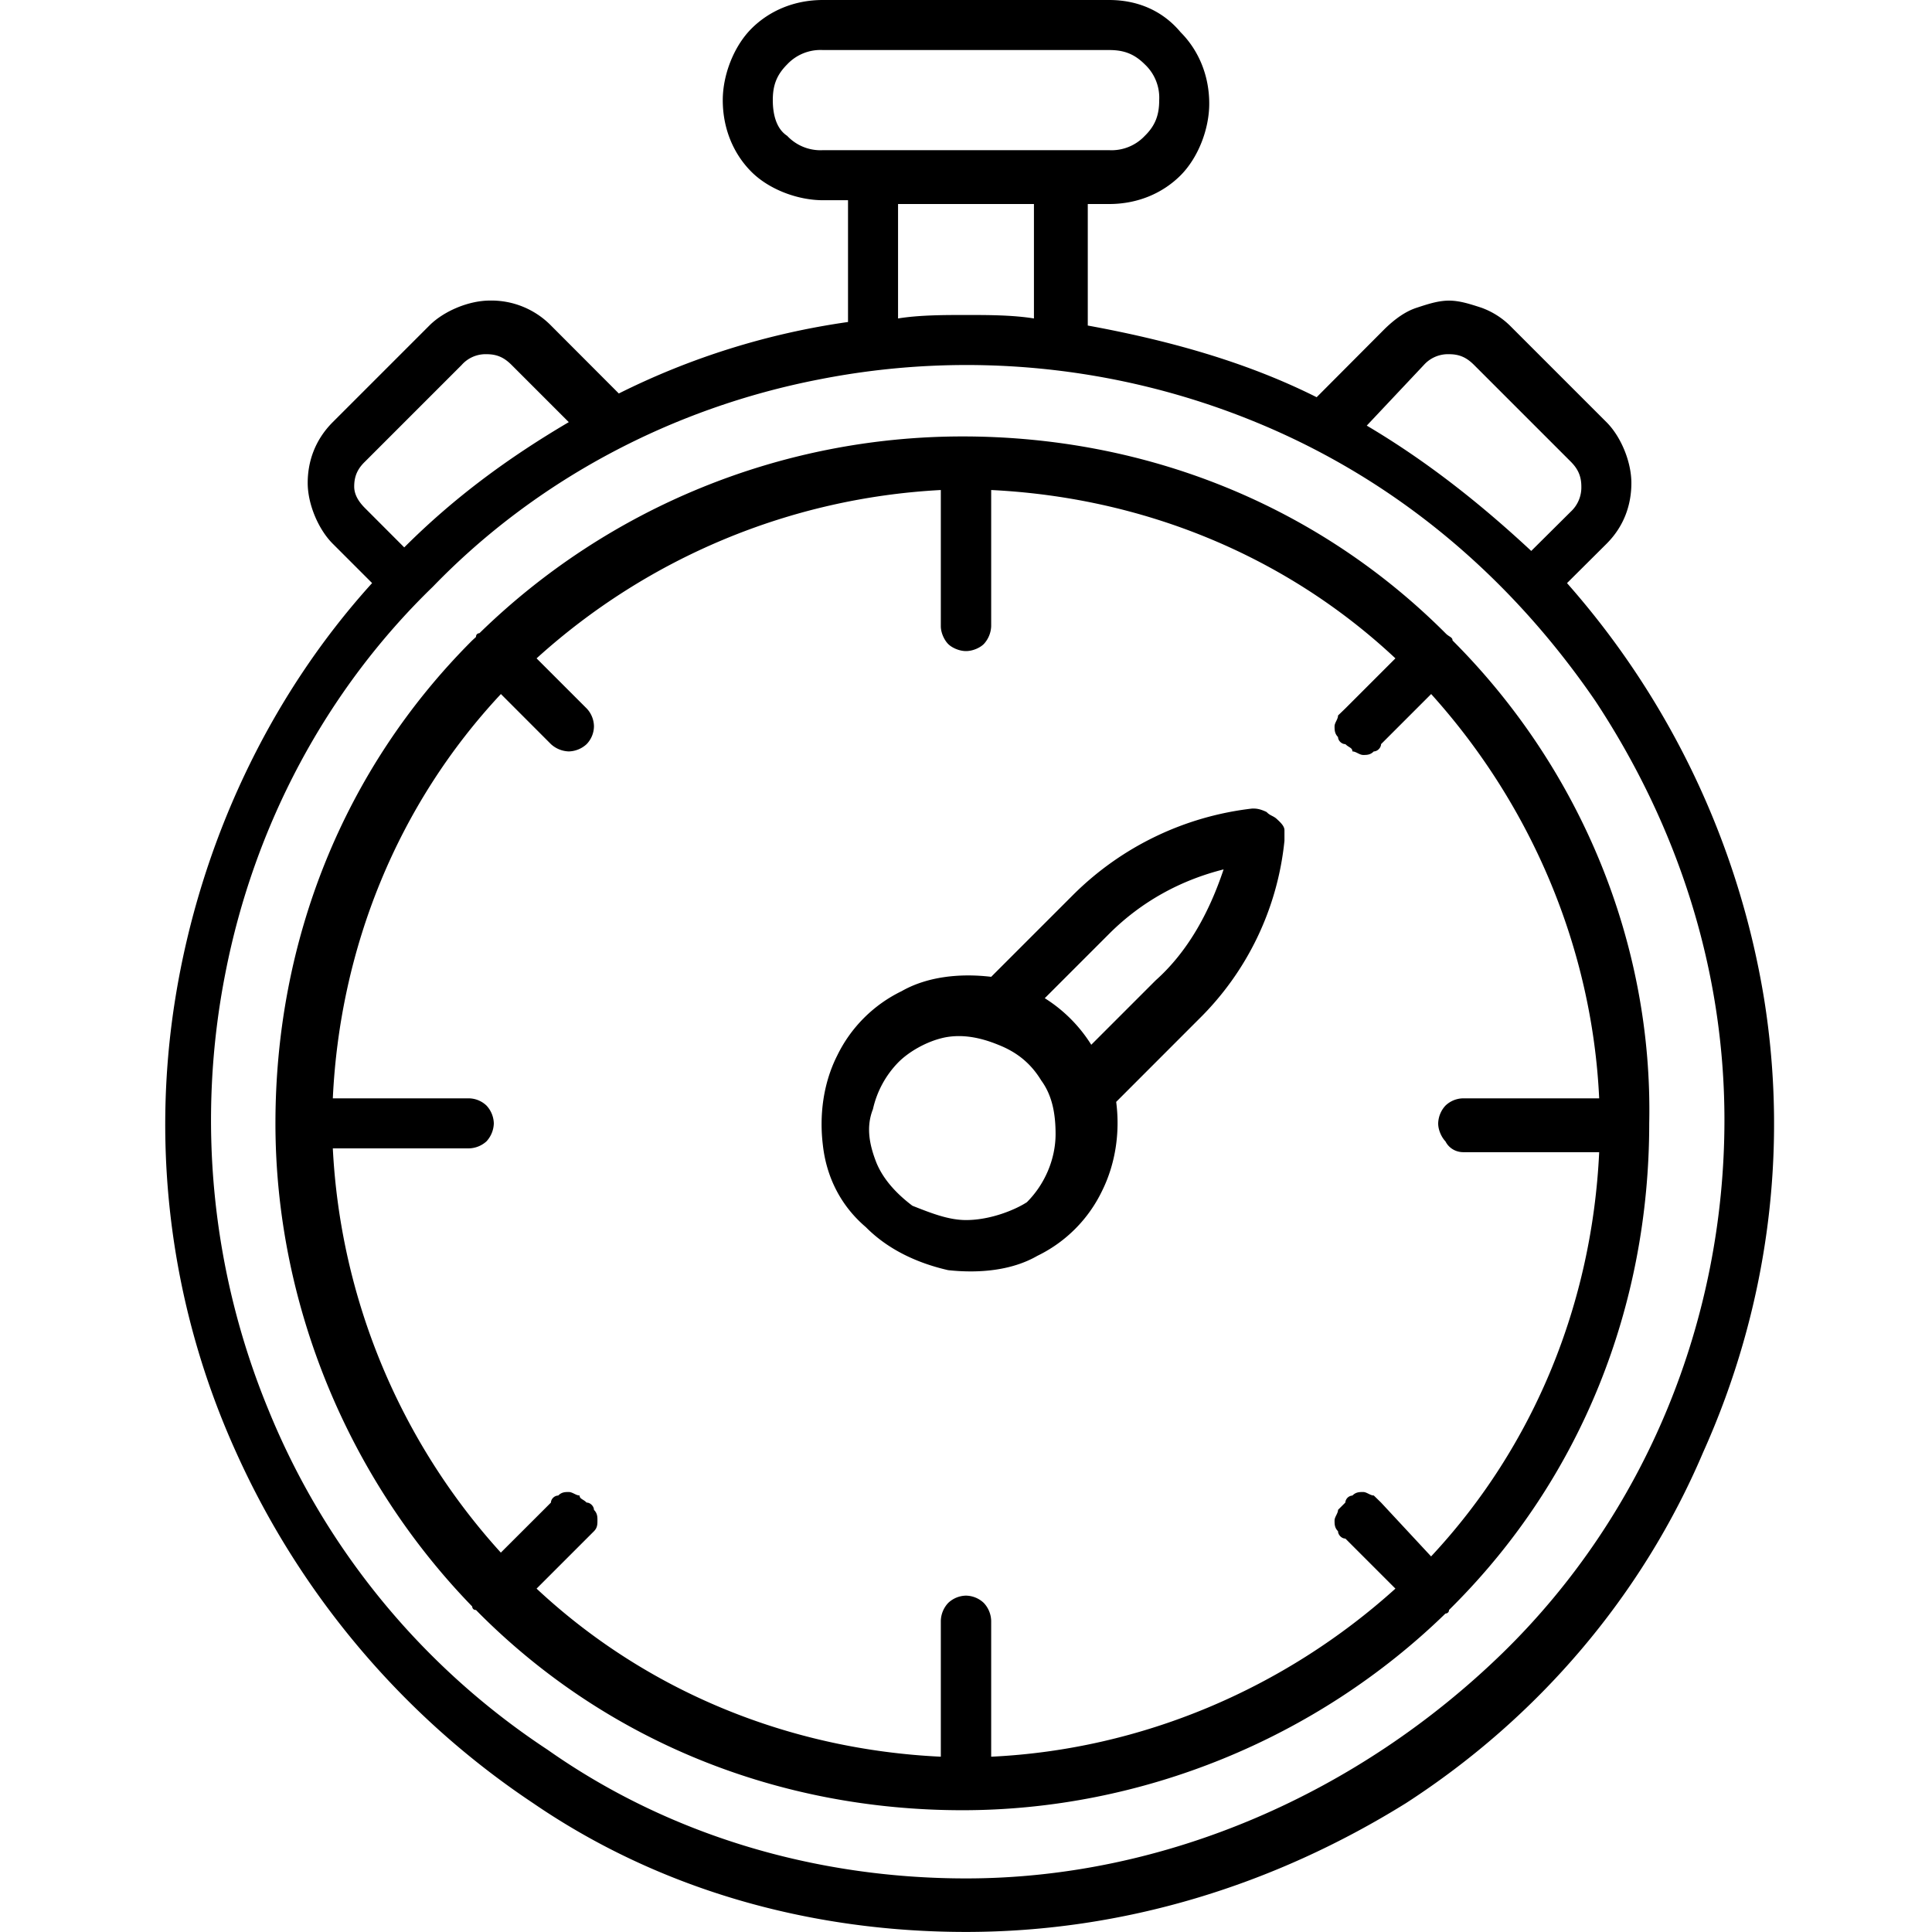 <svg xmlns="http://www.w3.org/2000/svg" width="30" height="30"><path d="m24.332 9.055.613-.61c.278-.277.387-.613.387-.945 0-.332-.164-.723-.387-.945l-1.5-1.5A1.231 1.231 0 0 0 23 4.777c-.168-.054-.332-.109-.5-.109-.168 0-.332.055-.5.11-.168.054-.332.167-.5.331l-1.055 1.059c-1.113-.559-2.336-.89-3.554-1.113V3.168h.332c.445 0 .832-.168 1.109-.445.277-.278.445-.723.445-1.114 0-.441-.168-.832-.445-1.109-.277-.332-.664-.5-1.11-.5h-4.445c-.445 0-.832.168-1.109.445-.277.278-.445.723-.445 1.11 0 .445.168.836.445 1.113s.723.441 1.11.441h.39V5a11.604 11.604 0 0 0-3.559 1.11L8.555 5.054a1.298 1.298 0 0 0-.946-.387c-.332 0-.718.164-.941.387l-1.5 1.5c-.277.277-.39.613-.39.945 0 .332.167.723.39.945l.61.61c-1.61 1.777-2.669 4.054-3.055 6.445a12.32 12.32 0 0 0 .945 7.055c1 2.222 2.61 4.113 4.61 5.445 1.945 1.332 4.277 2 6.722 2 2.445 0 4.777-.723 6.832-2 2.059-1.332 3.668-3.223 4.613-5.445 1-2.223 1.332-4.664.946-7.055a12.89 12.89 0 0 0-3.059-6.445Zm-2.223-3.387A.503.503 0 0 1 22.5 5.5c.168 0 .277.055.39.168l1.5 1.5c.11.11.165.223.165.387a.513.513 0 0 1-.164.39l-.614.61c-.777-.723-1.609-1.387-2.554-1.946ZM12 1.555c0-.223.055-.387.223-.555a.709.709 0 0 1 .554-.223h4.446c.222 0 .386.055.554.223a.709.709 0 0 1 .223.555c0 .222-.055.39-.223.554a.709.709 0 0 1-.554.223h-4.446a.709.709 0 0 1-.554-.223C12.055 2 12 1.777 12 1.555Zm1.945 1.613h2.11v1.777c-.332-.054-.723-.054-1.055-.054-.332 0-.723 0-1.055.054Zm-8.277 4 1.5-1.5a.495.495 0 0 1 .387-.168c.168 0 .277.055.39.168l.887.887c-.941.554-1.777 1.168-2.555 1.945l-.609-.61c-.113-.113-.168-.222-.168-.335 0-.164.055-.278.168-.387Zm9.332 22c-2.332 0-4.61-.668-6.5-2a11.512 11.512 0 0 1-4.332-5.277 11.796 11.796 0 0 1-.668-6.782c.445-2.277 1.555-4.386 3.223-6 1.609-1.664 3.722-2.777 6-3.218a11.818 11.818 0 0 1 6.777.664c2.168.89 3.945 2.39 5.277 4.336 1.278 1.941 2 4.164 2 6.5 0 3.109-1.222 6.109-3.445 8.277-2.223 2.164-5.223 3.5-8.332 3.5Zm7.555-19.223c0-.054-.055-.054-.11-.113-2-2-4.668-3.055-7.5-3.055a10.74 10.74 0 0 0-7.5 3.055s-.054 0-.054.059l-.059.054c-2 2-3.055 4.664-3.055 7.5 0 2.778 1.114 5.5 3.055 7.5 0 0 0 .055.059.055l.054.055c2 2 4.664 3.054 7.5 3.054 2.778 0 5.5-1.109 7.5-3.054 0 0 .055 0 .055-.055l.055-.055c2-2 3.054-4.668 3.054-7.5.059-2.777-1.054-5.5-3.054-7.5Zm.168 7.946h2.109c-.11 2.332-1 4.554-2.61 6.277l-.777-.836-.113-.11c-.055 0-.11-.054-.164-.054-.059 0-.113 0-.168.055a.118.118 0 0 0-.11.109l-.113.113c0 .055-.054.11-.054.164 0 .059 0 .114.054.168 0 .055.055.114.114.114l.777.777c-1.723 1.555-3.945 2.5-6.277 2.61v-2.11a.422.422 0 0 0-.114-.277.411.411 0 0 0-.277-.114.411.411 0 0 0-.277.114.422.422 0 0 0-.114.277v2.11c-2.332-.11-4.554-1-6.277-2.61l.89-.89c.055-.055.055-.11.055-.169 0-.054 0-.109-.054-.164 0-.054-.055-.113-.114-.113-.054-.055-.109-.055-.109-.11-.055 0-.11-.054-.168-.054-.055 0-.11 0-.164.055-.059 0-.113.054-.113.109l-.778.777a10.097 10.097 0 0 1-2.609-6.277h2.11a.42.42 0 0 0 .277-.11.43.43 0 0 0 .113-.277.422.422 0 0 0-.113-.277.404.404 0 0 0-.278-.113H5.168c.11-2.332 1-4.555 2.61-6.278l.777.778a.43.43 0 0 0 .277.113.422.422 0 0 0 .277-.113.404.404 0 0 0 .114-.278.411.411 0 0 0-.114-.277l-.777-.777a10.142 10.142 0 0 1 6.277-2.614v2.114c0 .109.059.222.114.277.054.055.168.11.277.11.11 0 .223-.055.277-.11a.43.43 0 0 0 .114-.277V7.609c2.332.114 4.554 1 6.277 2.614l-.777.777-.114.11c0 .058-.054.113-.054.167 0 .055 0 .114.054.168 0 .055.055.11.114.11.054.054.109.054.109.113.055 0 .11.055.168.055.055 0 .11 0 .164-.055.059 0 .113-.059.113-.113l.778-.778c1.554 1.723 2.5 3.946 2.609 6.278h-2.11a.404.404 0 0 0-.277.113.422.422 0 0 0-.113.277c0 .11.059.223.113.278.055.109.164.168.278.168Zm-3.278-5.336a4.698 4.698 0 0 0-2.777 1.336l-1.277 1.277c-.5-.059-1 0-1.391.223a2.158 2.158 0 0 0-1 1c-.223.441-.277.941-.223 1.386.055.5.278.946.668 1.278.332.336.778.554 1.278.668.5.054 1 0 1.386-.223a2.158 2.158 0 0 0 1-1c.223-.445.282-.945.223-1.39l1.277-1.278a4.52 4.52 0 0 0 1.336-2.777v-.164c0-.059-.054-.114-.113-.168-.055-.055-.11-.055-.164-.114-.113-.054-.168-.054-.223-.054ZM15 18.945c-.277 0-.555-.113-.832-.222-.223-.168-.445-.391-.559-.668-.109-.278-.164-.555-.054-.832a1.51 1.51 0 0 1 .39-.723c.164-.168.446-.332.723-.39.277-.055.555 0 .832.113.277.109.5.277.668.554.164.223.223.5.223.832 0 .391-.168.782-.446 1.059-.168.11-.554.277-.945.277Zm2.945-3.722-1 1a2.28 2.28 0 0 0-.722-.723l1-1c.5-.5 1.109-.832 1.777-1-.223.668-.555 1.277-1.055 1.723Zm0 0"/></svg>